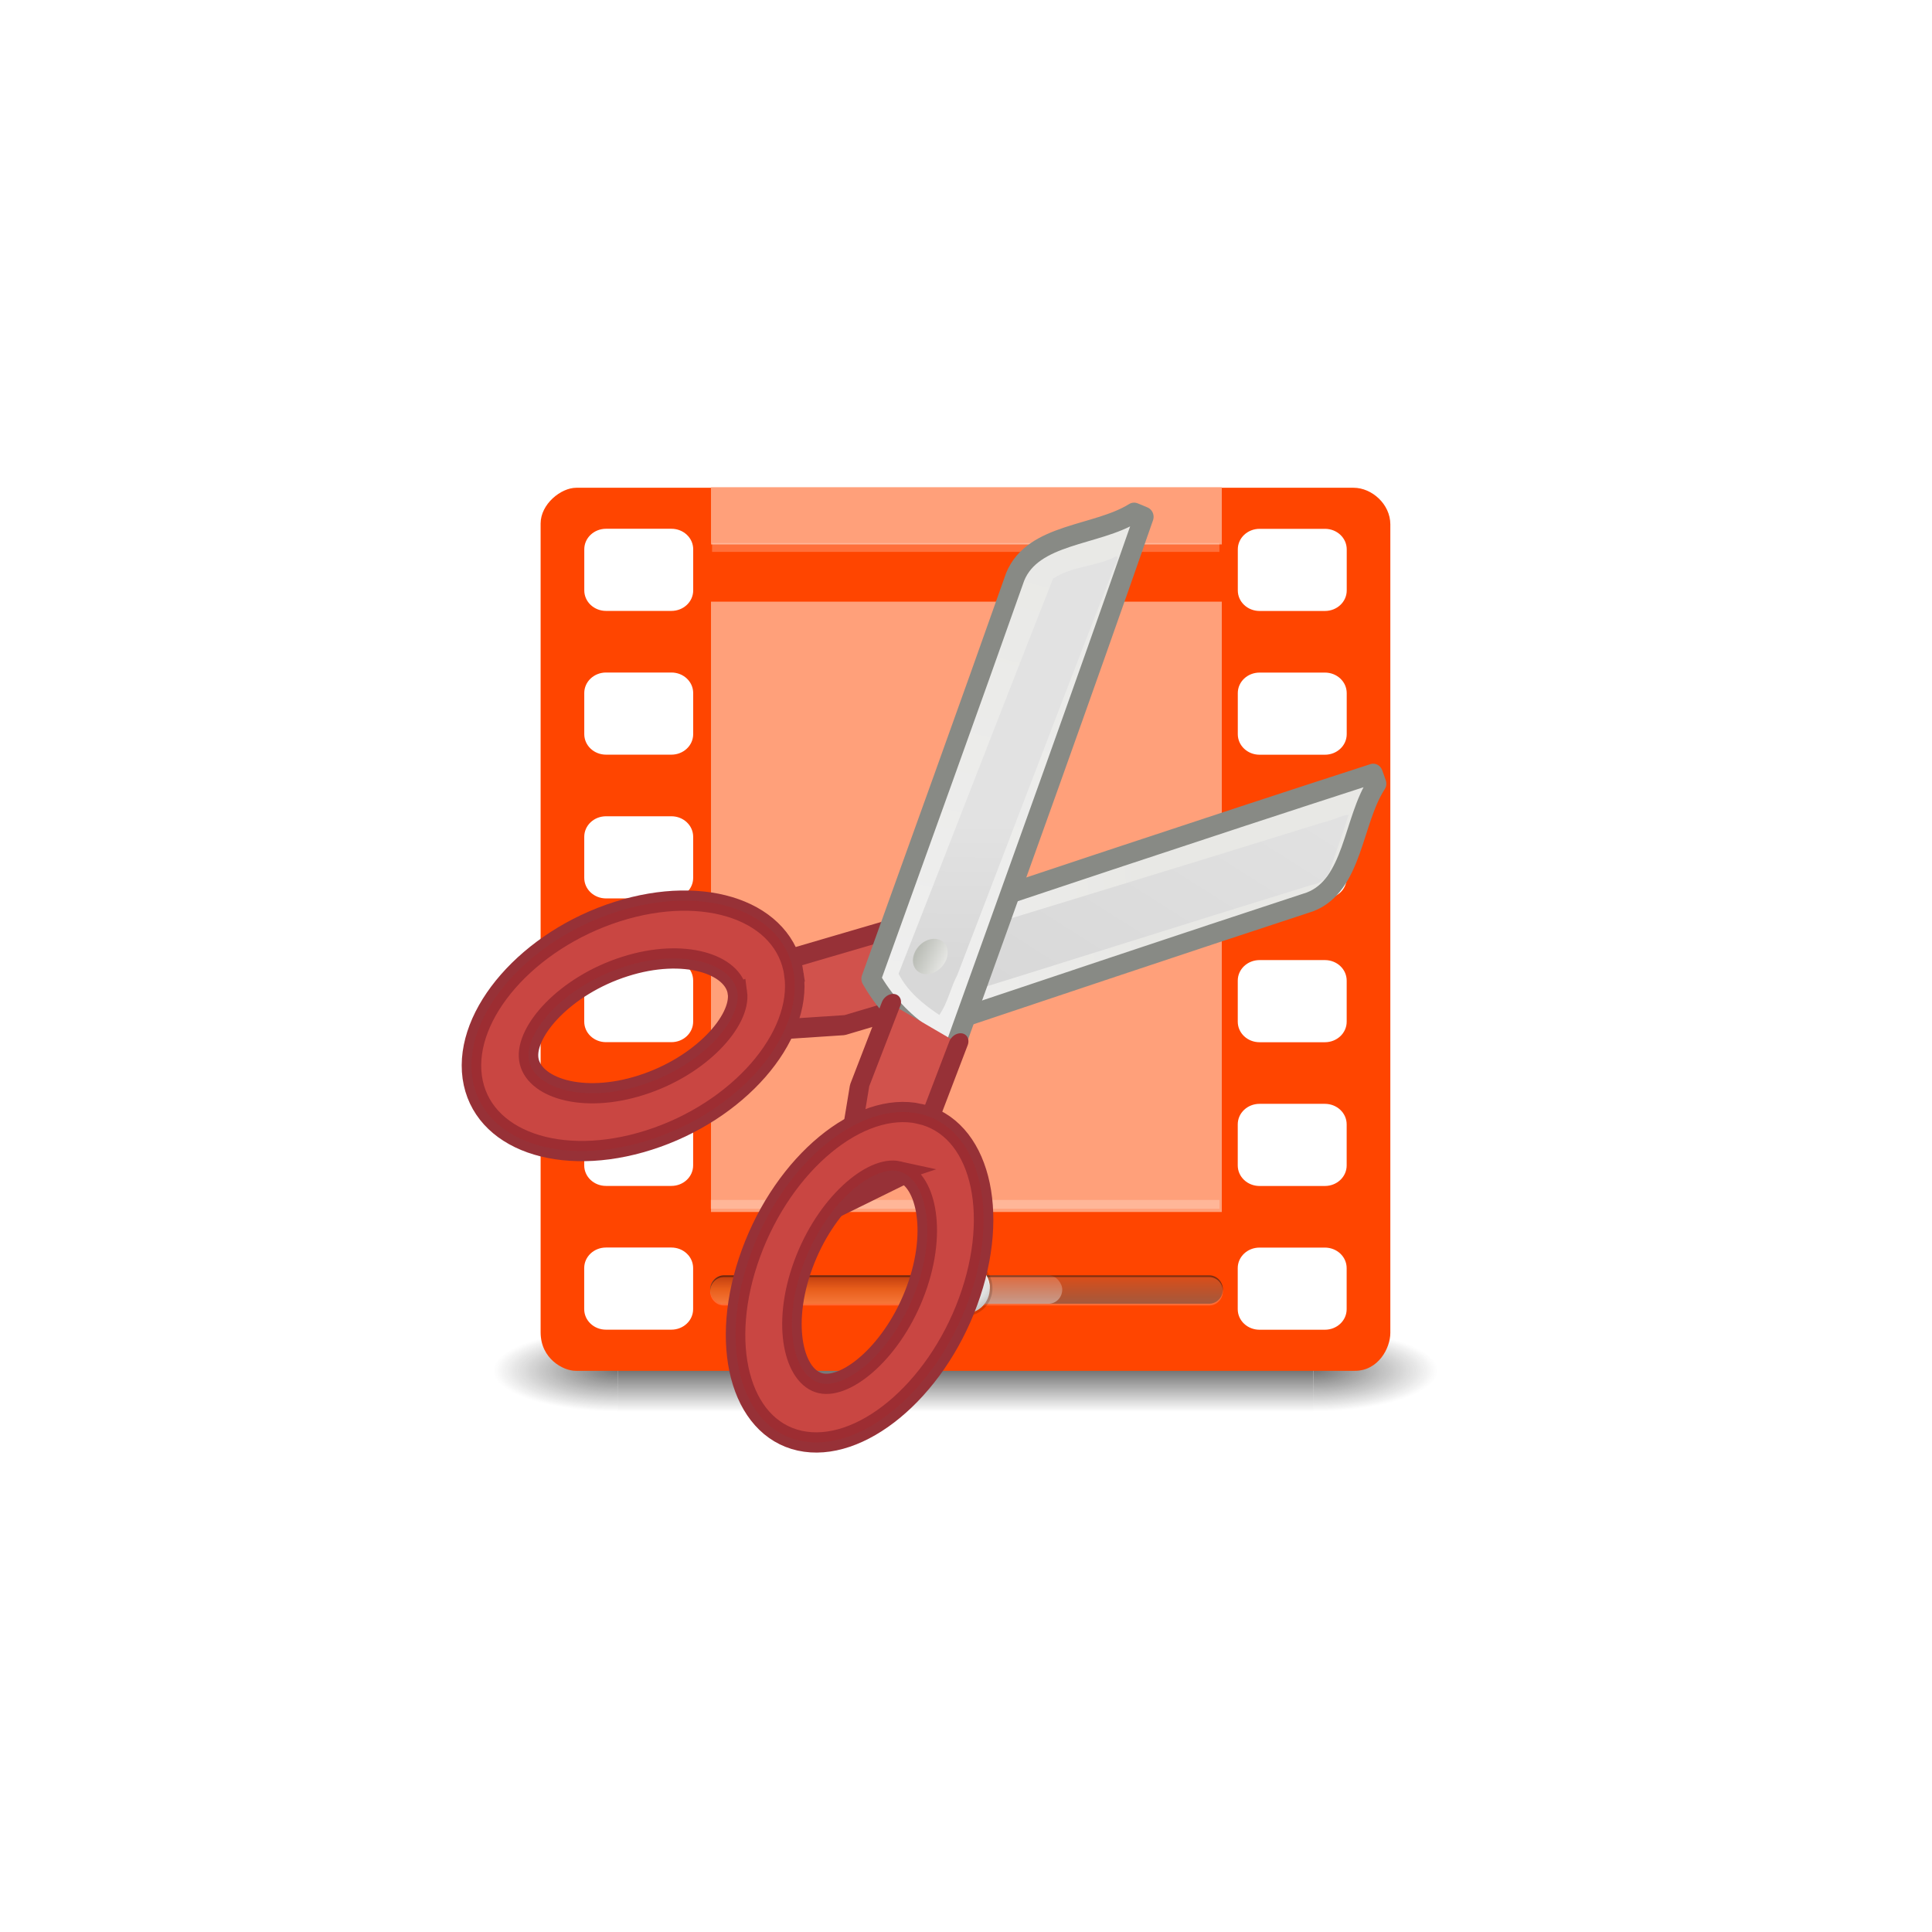 <svg xmlns="http://www.w3.org/2000/svg" xmlns:xlink="http://www.w3.org/1999/xlink" viewBox="0 0 256 256"><defs><filter id="B" style="color-interpolation-filters:sRGB"><feGaussianBlur stdDeviation="0.72"/></filter><linearGradient gradientTransform="matrix(-2.173 1.094 1.298 2.788 663.96 -321.12)" gradientUnits="userSpaceOnUse" xlink:href="#5" id="6" y2="9.828" x2="296.4" y1="6.385" x1="294.21"/><linearGradient id="7" gradientUnits="userSpaceOnUse" y1="54.899" x2="0" y2="52.07"><stop style="stop-color:#666"/><stop offset="1" style="stop-color:#666;stop-opacity:0"/></linearGradient><linearGradient y1="-53.16" x2="0" gradientUnits="userSpaceOnUse" y2="-54.857" id="9"><stop style="stop-color:#c03c0e"/><stop offset="0.5" style="stop-color:#e85e1b"/><stop offset="1" style="stop-color:#f57638"/></linearGradient><linearGradient id="D"><stop style="stop-color:#181818"/><stop offset="1" style="stop-color:#181818;stop-opacity:0"/></linearGradient><linearGradient gradientUnits="userSpaceOnUse" id="C" y2="39.999" x2="0" y1="47.03"><stop style="stop-color:#181818;stop-opacity:0"/><stop offset="0.5" style="stop-color:#181818"/><stop offset="1" style="stop-color:#181818;stop-opacity:0"/></linearGradient><linearGradient y1="54.899" x2="0" gradientUnits="userSpaceOnUse" y2="52.07" id="8"><stop style="stop-color:#fff"/><stop offset="1" style="stop-color:#fff;stop-opacity:0"/></linearGradient><linearGradient gradientTransform="matrix(0.538 -0.252 0.315 0.678 12.457 16.818)" gradientUnits="userSpaceOnUse" id="0" y2="22.861" x2="24.19" y1="23.843" x1="22.23"><stop style="stop-color:#babdb6"/><stop offset="1" style="stop-color:#eeeeec"/></linearGradient><linearGradient gradientTransform="matrix(0.549 -0.257 0.315 0.678 12.147 16.191)" gradientUnits="userSpaceOnUse" xlink:href="#3" id="1" y2="23.943" x2="24.326" y1="18.04" x1="19.222"/><linearGradient gradientUnits="userSpaceOnUse" id="5" y2="10.711" x2="296.94" y1="4.759" x1="292.97"><stop style="stop-color:#e8e8e5"/><stop offset="1" style="stop-color:#f0f0f0"/></linearGradient><linearGradient gradientTransform="matrix(2.192 -1.109 1.388 2.764 -627.97 330.42)" gradientUnits="userSpaceOnUse" xlink:href="#5" id="2" y2="10.289" x2="296.64" y1="3.02" x1="293.01"/><linearGradient gradientTransform="matrix(0.549 -0.257 0.315 0.678 12.147 16.191)" gradientUnits="userSpaceOnUse" xlink:href="#3" id="4" y2="23.943" x2="24.326" y1="6.46" x1="20.288"/><linearGradient id="3"><stop style="stop-color:#e2e2e2"/><stop offset="1" style="stop-color:#d8d8d8"/></linearGradient><radialGradient gradientTransform="matrix(2.004 0 0 1.4 27.988 -17.4)" gradientUnits="userSpaceOnUse" xlink:href="#D" id="F" r="2.5" cy="43.5" cx="4.993"/><radialGradient gradientTransform="matrix(2.004 0 0 1.4 -20.01 -104.4)" gradientUnits="userSpaceOnUse" xlink:href="#D" id="E" r="2.5" cy="43.5" cx="4.993"/><radialGradient r="9" gradientTransform="matrix(1.333 0 0 1.222 -70.67 -93.66)" cx="212" cy="421.9" gradientUnits="userSpaceOnUse" id="A"><stop style="stop-color:#f5f5f5"/><stop offset="0.75" style="stop-color:#dfdfdf"/><stop offset="1" style="stop-color:#c6c6c6"/></radialGradient></defs><path d="m 226.22 211.58 c 62.27 -95.76 12.03 -183 -58.47 -203.69 -94.83 -27.843 -223.59 45.32 -138.75 196.1 c 33.72 59.925 152.85 75.79 197.21 7.587 z" style="fill:#fff;color:#000"/><g transform="matrix(2.085 0 0 2.167 61.21 53.788)"><g transform="matrix(1.579 0 0 0.714 -5.895 27.929)" style="opacity:0.6"><path d="M 38,40 H43 V47 H38 z" style="fill:url(#F)"/><path transform="scale(-1 -1)" d="m -10 -47 h 5 v 7 h -5 z" style="fill:url(#E)"/><path d="M 10,40 H38 V47 H10 z" style="fill:url(#C)"/></g><path d="m 5 56.643 c 0 1.618 1.434 2.357 2.227 2.357 h 49.52 c 1.481 0 2.254 -1.376 2.254 -2.325 v -49.43 c 0 -1.241 -1.179 -2.241 -2.334 -2.241 h -49.4 c -0.981 0 -2.267 1 -2.267 2.187 v 49.31 z m 2.77 -1.415 v -2.511 c 0 -0.696 0.618 -1.256 1.385 -1.256 h 4.153 c 0.767 0 1.384 0.56 1.384 1.256 v 2.511 c 0 0.696 -0.618 1.256 -1.385 1.256 h -4.153 c -0.767 0 -1.384 -0.56 -1.384 -1.256 z m 0.001 -8.79 v -2.511 c 0 -0.696 0.618 -1.256 1.385 -1.256 h 4.153 c 0.767 0 1.384 0.56 1.384 1.256 v 2.511 c 0 0.696 -0.618 1.256 -1.385 1.256 h -4.153 c -0.767 0 -1.384 -0.56 -1.384 -1.256 z m 0.001 -8.79 v -2.511 c 0 -0.696 0.618 -1.256 1.385 -1.256 h 4.153 c 0.767 0 1.384 0.56 1.384 1.256 v 2.511 c 0 0.696 -0.618 1.256 -1.385 1.256 h -4.153 c -0.767 0 -1.384 -0.56 -1.384 -1.256 z m 0.001 -8.79 v -2.511 c 0 -0.696 0.618 -1.256 1.385 -1.256 h 4.153 c 0.767 0 1.384 0.56 1.384 1.256 v 2.511 c 0 0.696 -0.618 1.256 -1.385 1.256 h -4.153 c -0.767 0 -1.384 -0.56 -1.384 -1.256 z m 0.001 -8.79 v -2.511 c 0 -0.696 0.618 -1.256 1.385 -1.256 h 4.153 c 0.767 0 1.384 0.56 1.384 1.256 v 2.511 c 0 0.696 -0.618 1.256 -1.385 1.256 h -4.153 c -0.767 0 -1.384 -0.56 -1.384 -1.256 z m 0.001 -8.79 v -2.511 c 0 -0.696 0.618 -1.256 1.385 -1.256 h 4.153 c 0.767 0 1.384 0.56 1.384 1.256 v 2.511 c 0 0.696 -0.618 1.256 -1.385 1.256 h -4.153 c -0.767 0 -1.384 -0.56 -1.384 -1.256 z m 41.528 43.954 v -2.511 c 0 -0.696 0.618 -1.256 1.385 -1.256 h 4.153 c 0.767 0 1.384 0.56 1.384 1.256 v 2.511 c 0 0.696 -0.618 1.256 -1.385 1.256 h -4.153 c -0.767 0 -1.384 -0.56 -1.384 -1.256 z m 0.001 -8.79 v -2.511 c 0 -0.696 0.618 -1.256 1.385 -1.256 h 4.153 c 0.767 0 1.384 0.56 1.384 1.256 v 2.511 c 0 0.696 -0.618 1.256 -1.385 1.256 h -4.153 c -0.767 0 -1.384 -0.56 -1.384 -1.256 z m 0.001 -8.79 v -2.511 c 0 -0.696 0.618 -1.256 1.385 -1.256 h 4.153 c 0.767 0 1.384 0.56 1.384 1.256 v 2.511 c 0 0.696 -0.618 1.256 -1.385 1.256 h -4.153 c -0.767 0 -1.384 -0.56 -1.384 -1.256 z m 0.001 -8.79 v -2.511 c 0 -0.696 0.618 -1.256 1.385 -1.256 h 4.153 c 0.767 0 1.384 0.56 1.384 1.256 v 2.511 c 0 0.696 -0.618 1.256 -1.385 1.256 h -4.153 c -0.767 0 -1.384 -0.56 -1.384 -1.256 z m 0.001 -8.79 v -2.511 c 0 -0.696 0.618 -1.256 1.385 -1.256 h 4.153 c 0.767 0 1.384 0.56 1.384 1.256 v 2.511 c 0 0.696 -0.618 1.256 -1.385 1.256 h -4.153 c -0.767 0 -1.384 -0.56 -1.384 -1.256 z m 0.001 -8.79 v -2.511 c 0 -0.696 0.618 -1.256 1.385 -1.256 h 4.153 c 0.767 0 1.384 0.56 1.384 1.256 v 2.511 c 0 0.696 -0.618 1.256 -1.385 1.256 h -4.153 c -0.767 0 -1.384 -0.56 -1.384 -1.256 z" style="fill:#ff4500;color:#000"/><path d="m 15.828 4.97 v 3.499 h 32.462 v -3.499 h -32.462 z m 0 6.998 v 37.32 h 32.462 v -37.32 h -32.462 z" style="fill:#ffa07a"/><g style="fill:none;stroke:#fff"><path d="m 15.897 8.655 h 32.24" style="opacity:0.23;stroke-width:0.54"/><path d="m 15.811 48.821 h 32.33" style="opacity:0.23;stroke-width:0.541"/></g><g style="color:#000"><rect x="15.774" y="53.16" width="32.587" height="1.738" rx="0.869" style="fill:url(#7);opacity:0.6"/><rect x="15.774" y="53.16" width="22.376" height="1.738" rx="0.869" style="fill:url(#8);opacity:0.4"/><path d="m 15.777 54.08 c -0.001 0.018 -0.003 0.036 -0.003 0.054 0 0.481 0.388 0.869 0.869 0.869 h 30.849 c 0.481 0 0.869 -0.388 0.869 -0.869 0 -0.019 -0.002 -0.036 -0.003 -0.054 -0.028 0.456 -0.403 0.815 -0.866 0.815 h -30.849 c -0.463 0 -0.837 -0.359 -0.866 -0.815 z" style="fill:#fff;opacity:0.2"/><rect x="15.774" y="-54.899" width="17.16" height="1.738" transform="scale(1 -1)" rx="0.869" style="fill:url(#9)"/><path d="m 16.643 53.16 c -0.481 0 -0.869 0.388 -0.869 0.869 0 0.018 0.002 0.036 0.003 0.054 0.028 -0.455 0.403 -0.815 0.866 -0.815 h 30.849 c 0.463 0 0.837 0.36 0.866 0.815 0.001 -0.018 0.003 -0.036 0.003 -0.054 0 -0.481 -0.388 -0.869 -0.869 -0.869 h -30.849 z" style="opacity:0.4"/><g transform="matrix(0.17 0 0 0.17 -12.521 -18.298)"><path transform="matrix(1.111 0 0 1.111 26.444 -47.22)" d="m 221 425 c 0 4.971 -4.03 9 -9 9 -4.971 0 -9 -4.03 -9 -9 0 -4.971 4.03 -9 9 -9 4.971 0 9 4.03 9 9 z" style="opacity:0.4;filter:url(#B)"/><path transform="translate(50)" d="m 221 425 c 0 4.971 -4.03 9 -9 9 -4.971 0 -9 -4.03 -9 -9 0 -4.971 4.03 -9 9 -9 4.971 0 9 4.03 9 9 z" style="fill:url(#A)"/><path d="m 262 416 c -4.971 0 -9 4.03 -9 9 0 0.172 0.022 0.331 0.031 0.5 0.265 -4.733 4.17 -8.5 8.969 -8.5 4.799 0 8.704 3.767 8.969 8.5 0.009 -0.169 0.031 -0.328 0.031 -0.5 0 -4.971 -4.03 -9 -9 -9 z" style="fill:#fff;opacity:0.6"/></g></g><g transform="matrix(0.499 1.57 -1.57 0.499 56.19 -30.832)" style="enable-background:new"><path d="m 31.16 8.808 c 0.133 -0.01 0.265 -0.013 0.397 -0.019 1.032 1.308 3.319 2 3.401 3.784 -0.012 5.314 0.017 10.678 0.036 16.02 -0.346 0.297 -0.717 0.55 -1.108 0.762 -0.822 0.448 -1.753 0.721 -2.715 0.757 -0.024 -7.102 -0.053 -14.217 -0.01 -21.302 z" style="fill:url(#6);stroke:#888a85;stroke-linecap:round;stroke-linejoin:round;stroke-width:0.739"/><path d="m 32.31 10.263 c -0.03 0.268 0.028 0.706 -0.012 0.96 -0.094 5.62 -0.229 11.249 -0.34 16.854 0.047 0.187 -0.128 0.896 0.291 0.643 0.673 -0.151 1.358 -0.346 1.873 -0.83 0.105 -5.182 0.154 -10.379 0.254 -15.561 0.066 -0.351 -0.067 -0.733 -0.386 -0.902 -0.548 -0.418 -1.113 -0.862 -1.657 -1.251 l -0.016 0.066 l -0.005 0.022 z" style="fill:url(#4)"/><g style="stroke-linecap:round;stroke-linejoin:round"><path transform="matrix(1.997 -0.935 1.093 2.354 -572.66 276.69)" d="m 297.04 12.3 l -0.64 1.085 l -1.27 1.334 l -0.4 -1.046 l 1.02 -1.713" style="fill:#d1524c;stroke:#973137;stroke-width:0.314"/><path d="m 19.396 14.352 c -0.09 0.103 -0.173 0.209 -0.258 0.313 0.391 1.643 -0.467 3.939 0.877 5.093 4.173 3.236 8.361 6.537 12.536 9.814 0.445 -0.102 0.872 -0.251 1.278 -0.441 0.856 -0.399 1.642 -0.994 2.261 -1.759 c -5.553 -4.358 -11.11 -8.728 -16.694 -13.02 z" style="fill:url(#2);stroke:#888a85;stroke-width:0.752"/></g><path d="m 20.468 15.805 c 0.145 0.863 -0.179 1.699 0.053 2.581 4.051 3.384 8.125 6.741 12.172 10.12 0.739 -0.133 1.362 -0.561 1.934 -1.034 -0.337 -0.454 -0.825 -0.713 -1.205 -1.112 -4.208 -3.456 -8.433 -6.897 -12.625 -10.374 -0.056 -0.099 -0.272 -0.273 -0.33 -0.181 z" style="fill:url(#1)"/><path d="m 32.982 26.898 c 0.171 0.368 0.073 0.778 -0.219 0.914 -0.292 0.137 -0.667 -0.051 -0.838 -0.419 -0.171 -0.368 -0.073 -0.778 0.219 -0.914 0.292 -0.137 0.667 0.051 0.838 0.419 z" style="fill:url(#0)"/><g style="fill:#d1524c;stroke:#973137"><path transform="matrix(1.99 -0.931 1.142 2.458 -571.32 275.36)" d="m 296.96 12.3 l 0.64 1.085 l 1.27 1.334 l 0.4 -1.046 l -1.02 -1.713" style="stroke-linecap:round;stroke-linejoin:round;stroke-width:0.308"/><g style="stroke-width:0.752"><path d="m 37.891 29.31 c -1.169 2.059 0.156 5.535 2.962 7.764 2.806 2.231 6.03 2.371 7.201 0.318 1.17 -2.059 -0.155 -5.533 -2.961 -7.762 -2.805 -2.229 -6.03 -2.37 -7.201 -0.319 z m 1.786 1.422 c 0.52 -0.912 2.509 -0.814 4.395 0.686 1.887 1.499 2.717 3.642 2.197 4.552 -0.518 0.915 -2.51 0.814 -4.395 -0.686 -1.888 -1.499 -2.717 -3.641 -2.197 -4.553 z"/><path d="m 31.496 32.36 c 2.335 0.389 4.2 3.608 4.163 7.191 -0.036 3.585 -1.956 6.176 -4.29 5.792 -2.336 -0.389 -4.199 -3.607 -4.162 -7.19 0.036 -3.583 1.957 -6.174 4.289 -5.794 z m -0.021 2.283 c -1.036 -0.171 -2.213 1.436 -2.235 3.845 -0.025 2.41 1.117 4.405 2.151 4.574 1.037 0.174 2.214 -1.436 2.236 -3.846 0.025 -2.411 -1.116 -4.403 -2.152 -4.574 z"/></g></g><g style="fill:#b22222"><path d="m 37.891 29.31 c -1.169 2.059 0.156 5.535 2.962 7.764 2.806 2.231 6.03 2.371 7.201 0.318 1.17 -2.059 -0.155 -5.533 -2.961 -7.762 -2.805 -2.229 -6.03 -2.37 -7.201 -0.319 z m 1.786 1.422 c 0.52 -0.912 2.509 -0.814 4.395 0.686 1.887 1.499 2.717 3.642 2.197 4.552 -0.518 0.915 -2.51 0.814 -4.395 -0.686 -1.888 -1.499 -2.717 -3.641 -2.197 -4.553 z" style="opacity:0.24"/><path d="m 31.496 32.36 c 2.335 0.389 4.2 3.608 4.163 7.191 -0.036 3.585 -1.956 6.176 -4.29 5.792 -2.336 -0.389 -4.199 -3.607 -4.162 -7.19 0.036 -3.583 1.957 -6.174 4.289 -5.794 z m -0.021 2.283 c -1.036 -0.171 -2.213 1.436 -2.235 3.845 -0.025 2.41 1.117 4.405 2.151 4.574 1.037 0.174 2.214 -1.436 2.236 -3.846 0.025 -2.411 -1.116 -4.403 -2.152 -4.574 z" style="opacity:0.24"/></g></g></g></svg>